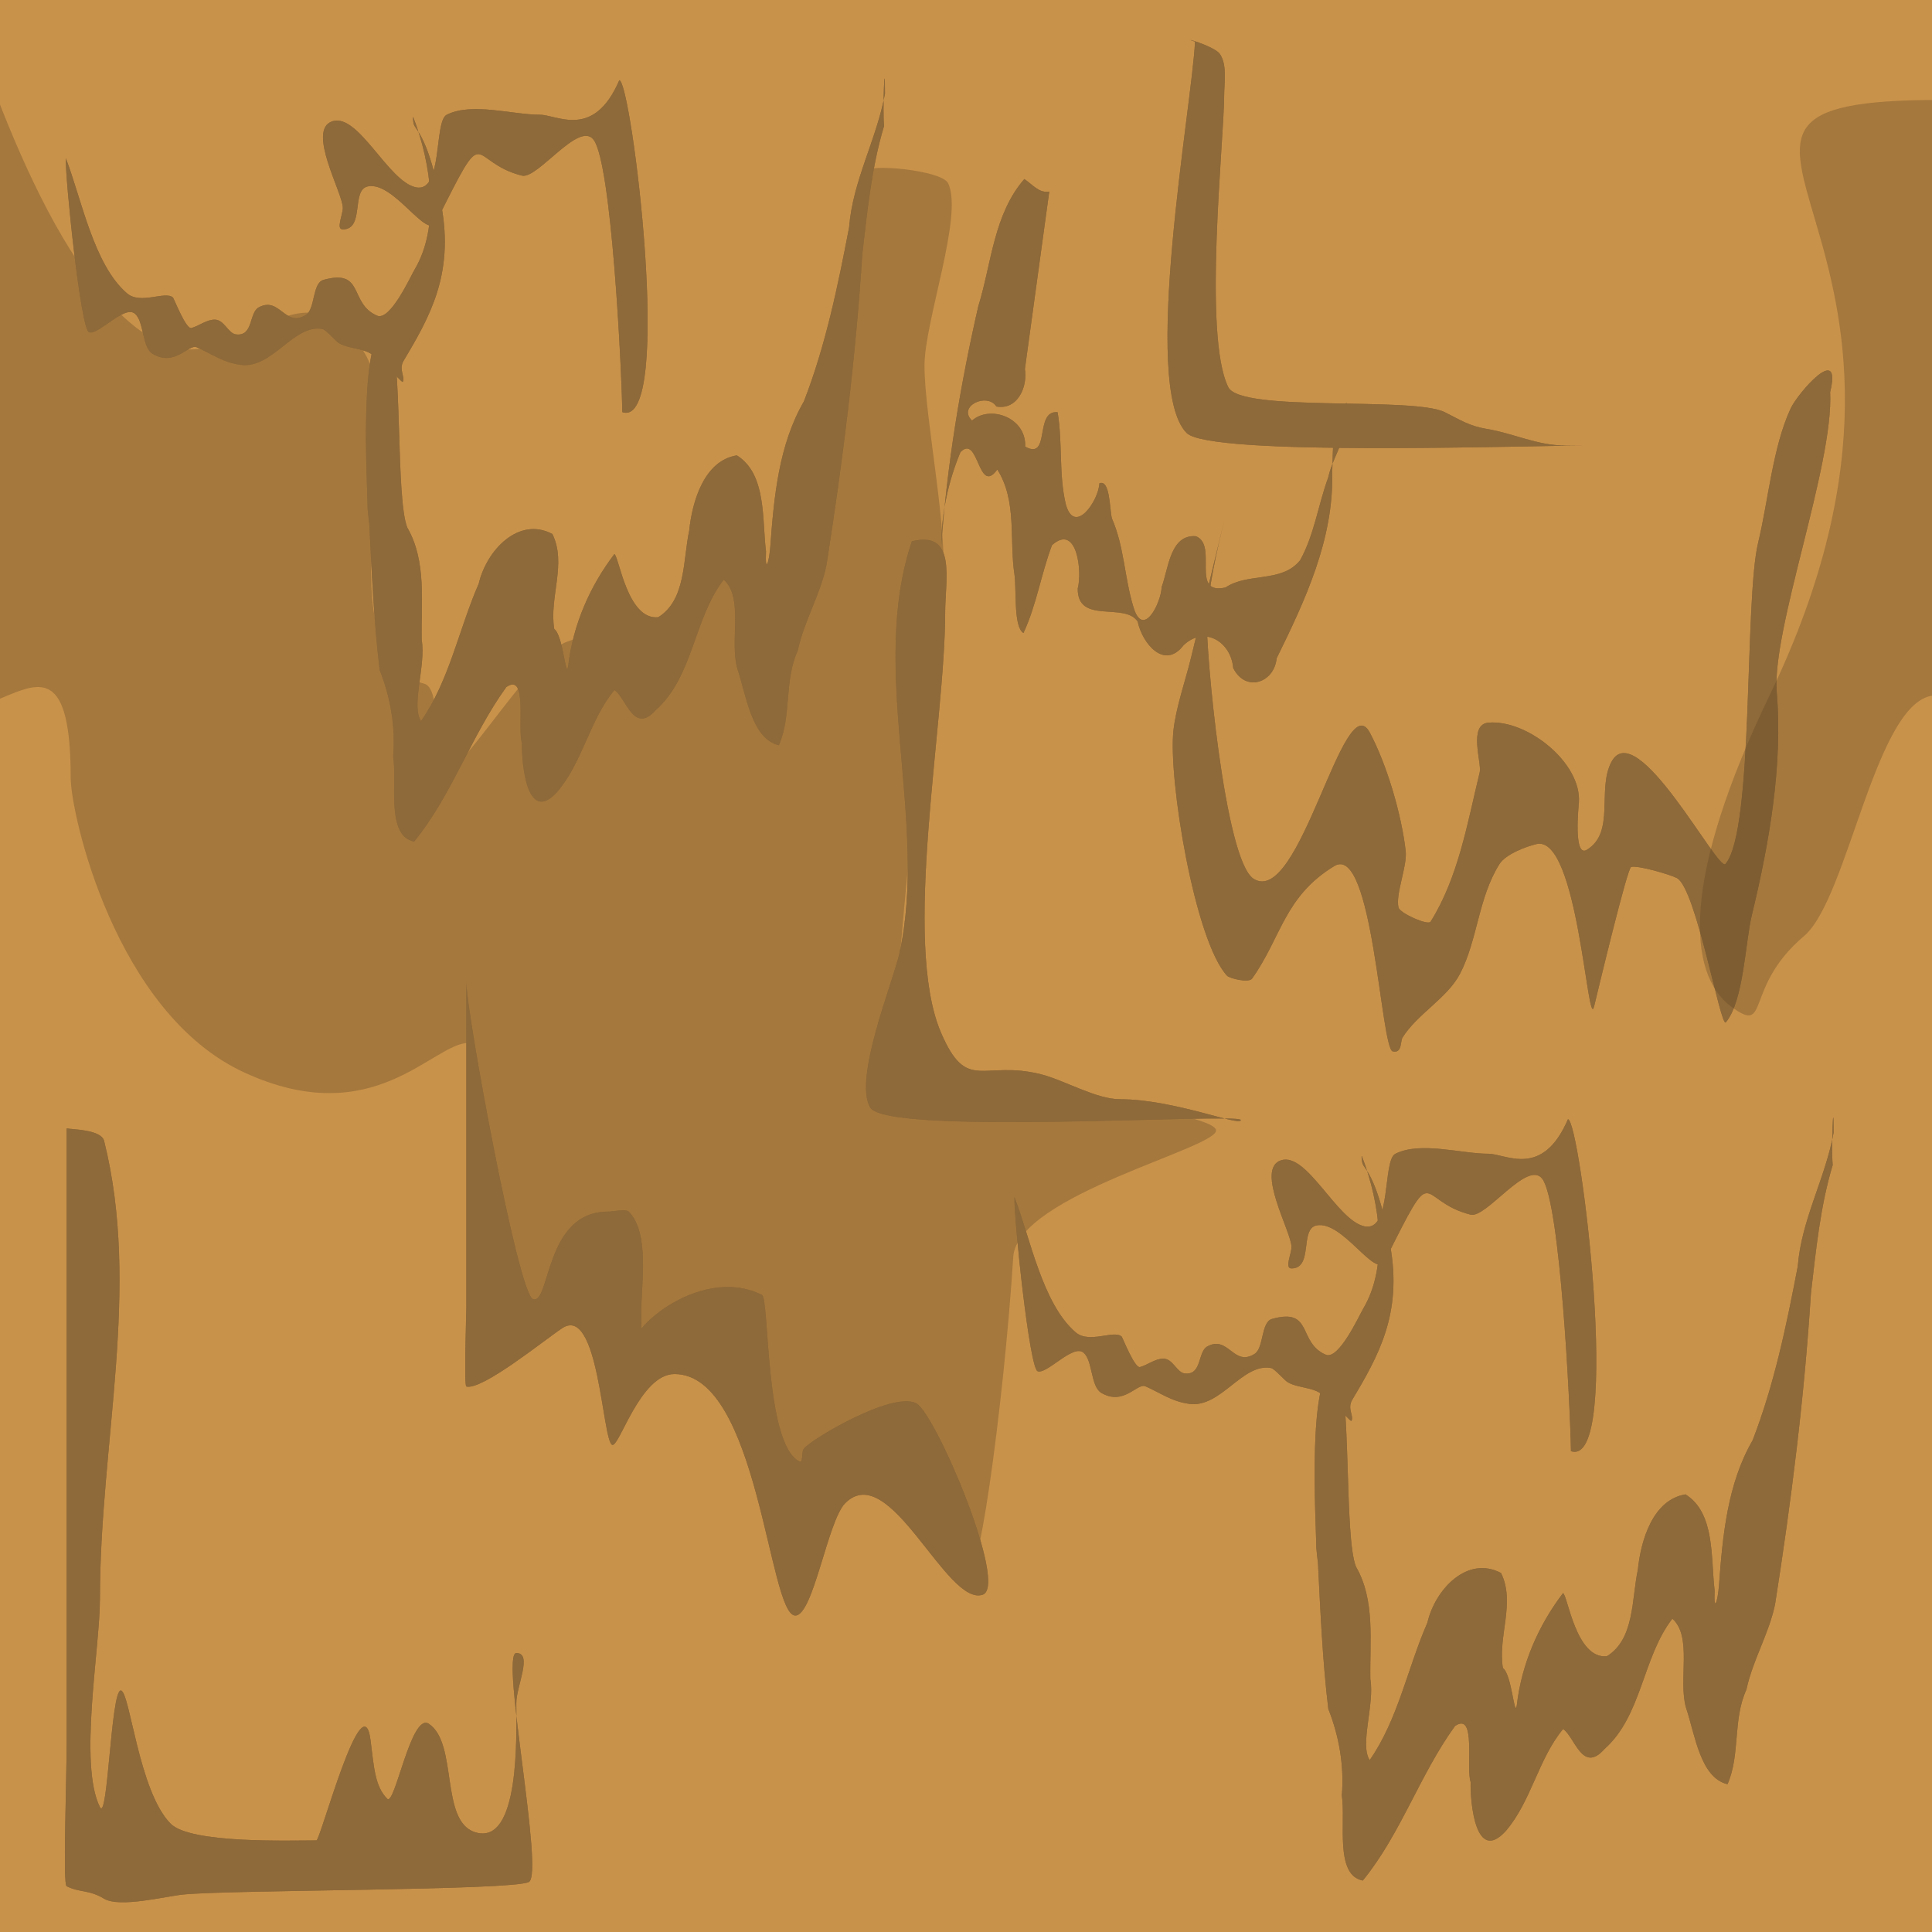 <?xml version="1.0" encoding="UTF-8" standalone="no"?>
<!-- Created with Inkscape (http://www.inkscape.org/) -->

<svg
   xmlns:dc="http://purl.org/dc/elements/1.1/"
   xmlns:cc="http://creativecommons.org/ns#"
   xmlns:rdf="http://www.w3.org/1999/02/22-rdf-syntax-ns#"
   xmlns:svg="http://www.w3.org/2000/svg"
   xmlns="http://www.w3.org/2000/svg"
   xmlns:sodipodi="http://sodipodi.sourceforge.net/DTD/sodipodi-0.dtd"
   xmlns:inkscape="http://www.inkscape.org/namespaces/inkscape"
   width="41.073mm"
   height="41.073mm"
   viewBox="0 0 145.533 145.533"
   id="svg6362"
   version="1.1"
   inkscape:version="0.91 r13725"
   sodipodi:docname="ToonMud.svg"
   inkscape:export-filename="C:\Users\vg\Documents\MMAyA\2dArt\Terrain\Mud.png"
   inkscape:export-xdpi="79.160004"
   inkscape:export-ydpi="79.160004">
  <defs
     id="defs6364">
    <filter
       inkscape:collect="always"
       style="color-interpolation-filters:sRGB"
       id="filter10257"
       x="-0.049"
       width="1.099"
       y="-0.047"
       height="1.094">
      <feGaussianBlur
         inkscape:collect="always"
         stdDeviation="2.735"
         id="feGaussianBlur10259" />
    </filter>
  </defs>
  <sodipodi:namedview
     id="base"
     pagecolor="#ffffff"
     bordercolor="#666666"
     borderopacity="1.0"
     inkscape:pageopacity="0.0"
     inkscape:pageshadow="2"
     inkscape:zoom="0.35"
     inkscape:cx="375"
     inkscape:cy="520"
     inkscape:document-units="px"
     inkscape:current-layer="layer1"
     showgrid="false"
     showguides="true"
     fit-margin-top="0"
     fit-margin-left="0"
     fit-margin-right="0"
     fit-margin-bottom="0"
     inkscape:window-width="1366"
     inkscape:window-height="715"
     inkscape:window-x="-8"
     inkscape:window-y="-8"
     inkscape:window-maximized="1"
     inkscape:guide-bbox="true">
    <sodipodi:guide
       position="94.722,93.154"
       orientation="0,1"
       id="guide10283" />
    <sodipodi:guide
       position="112.913,138.005"
       orientation="0,1"
       id="guide10285" />
  </sodipodi:namedview>
  <g
     inkscape:label="Layer 1"
     inkscape:groupmode="layer"
     id="layer1"
     transform="translate(1.882,-0.071)">
    <rect
       y="0.071"
       x="-1.882"
       height="145.533"
       width="145.533"
       id="rect6910"
       style="color:#000000;clip-rule:nonzero;display:inline;overflow:visible;visibility:visible;opacity:1;isolation:auto;mix-blend-mode:normal;color-interpolation:sRGB;color-interpolation-filters:linearRGB;solid-color:#000000;solid-opacity:1;fill:#c9924a;fill-opacity:1;fill-rule:nonzero;stroke:none;stroke-width:200;stroke-linecap:round;stroke-linejoin:miter;stroke-miterlimit:4;stroke-dasharray:none;stroke-dashoffset:0;stroke-opacity:1;marker:none;color-rendering:auto;image-rendering:auto;shape-rendering:auto;text-rendering:auto;enable-background:accumulate" />
    <path
       style="color:#000000;clip-rule:nonzero;display:inline;overflow:visible;visibility:visible;opacity:1;isolation:auto;mix-blend-mode:normal;color-interpolation:sRGB;color-interpolation-filters:linearRGB;solid-color:#000000;solid-opacity:1;fill:#614827;fill-opacity:0.344;fill-rule:nonzero;stroke:none;stroke-width:15;stroke-linecap:round;stroke-linejoin:miter;stroke-miterlimit:4;stroke-dasharray:none;stroke-dashoffset:0;stroke-opacity:1;marker:none;color-rendering:auto;image-rendering:auto;shape-rendering:auto;text-rendering:auto;enable-background:accumulate"
       d="m -5.43,39.592 c -0.592,1.183 -2.897,11.74 -1.774,12.863 4.336,4.336 10.646,-7.458 10.646,6.21 0,2.625 3.306,17.713 13.098,22.204 9.792,4.492 14.135,-2.244 16.912,-2.244 0,0 0.696,16.523 1.993,21.712 0.124,0.497 6.564,-7.067 8.782,1.85 1.019,4.097 3.566,-3.17 7.043,-0.852 2.501,1.668 6.375,15.928 7.173,12.331 1.371,-6.177 11.581,-3.819 12.55,3.728 0.559,4.353 2.738,-11.407 3.451,-22.636 0.298,-4.688 15.708,-8.273 15.27,-9.589 C 89.145,83.465 66.28,80.991 65.54,82.618 64.587,84.715 67.124,55.836 69.089,44.027 69.658,40.606 67.758,31.53 67.758,27.615 c 0,-3.353 2.96,-11.379 1.774,-13.751 -0.483,-0.966 -6.006,-1.497 -6.21,-0.887 -0.923,2.768 -1.612,19.394 -2.218,20.404 -0.931,1.551 -1.551,2.208 -1.774,3.992 -0.387,3.094 -0.175,5.982 -1.331,8.871 -0.65,1.626 -2.376,-7.402 -5.034,-5.746 0,0 -4.372,13.587 -5.612,12.843 -2.881,-1.728 -1.911,-6.776 -6.653,-4.879 -2.21,0.884 -7.256,8.846 -8.428,9.315 -2.076,0.83 -0.564,-5.796 -2.218,-6.21 C 22.388,49.651 28.704,31.87 25.619,26.728 20.903,18.868 15.927,28.757 10.094,25.841 2.179,21.883 -3.246,4.449 -5.652,-2.769 c -1.679,8.61 2.974,36.856 0.222,42.361 z"
       id="path10281"
       inkscape:connector-curvature="0"
       sodipodi:nodetypes="ssscssssssssssssssssssssssscs" />
    <g
       id="g10227"
       style="fill:#8e6939;fill-opacity:1;filter:url(#filter10257)">
      <path
         sodipodi:nodetypes="csssssssscsssssssssssssssc"
         inkscape:connector-curvature="0"
         id="path10155"
         d="m 3.073,11.978 c -0.042,1.64 1.127,12.851 1.741,13.114 0.677,0.29 2.668,-2.075 3.466,-1.392 0.704,0.603 0.524,2.543 1.339,3.026 1.68,0.996 2.708,-0.758 3.311,-0.499 1.097,0.471 1.979,1.16 3.352,1.331 2.359,0.295 3.986,-3.114 6.129,-2.702 0.257,0.05 1.001,0.922 1.248,1.068 0.892,0.529 2.462,0.326 2.851,1.329 0.162,0.418 0.827,0.598 1.149,0.813 0.023,0.015 0.755,0.841 0.798,0.769 0.214,-0.359 -0.333,-0.918 0.058,-1.574 1.97,-3.31 3.789,-6.501 2.865,-11.624 -0.924,-5.123 -1.907,-5.725 -2.076,-6.163 -0.068,-0.176 -0.115,-0.729 -0.047,-0.553 1.358,3.507 2.004,8.24 0.095,11.449 -0.302,0.508 -1.84,3.902 -2.824,3.48 -2.145,-0.92 -0.927,-3.566 -4.047,-2.695 -0.847,0.236 -0.61,2.188 -1.316,2.634 -1.587,1.002 -1.96,-1.421 -3.556,-0.566 -0.75,0.402 -0.392,2.202 -1.714,2.037 -0.593,-0.074 -0.881,-1.11 -1.599,-1.112 -0.623,-0.002 -1.183,0.472 -1.758,0.632 C 12.122,24.894 11.219,22.541 11.142,22.476 10.547,21.966 8.706,23.04 7.685,22.165 5.174,20.016 4.26,15.043 3.073,11.978 Z"
         style="color:#000000;clip-rule:nonzero;display:inline;overflow:visible;visibility:visible;opacity:1;isolation:auto;mix-blend-mode:normal;color-interpolation:sRGB;color-interpolation-filters:linearRGB;solid-color:#000000;solid-opacity:1;fill:#8e6939;fill-opacity:1;fill-rule:nonzero;stroke:none;stroke-width:200;stroke-linecap:round;stroke-linejoin:miter;stroke-miterlimit:4;stroke-dasharray:none;stroke-dashoffset:0;stroke-opacity:1;marker:none;color-rendering:auto;image-rendering:auto;shape-rendering:auto;text-rendering:auto;enable-background:accumulate" />
      <path
         sodipodi:nodetypes="ccccccccccccccccccccccccccccccccccc"
         inkscape:connector-curvature="0"
         id="path10157"
         d="m 25.936,39.53 c 0.185,3.671 0.343,7.355 0.78,11.003 0.817,2.07 1.202,4.285 1.019,6.524 0.306,1.941 -0.563,5.998 1.581,6.404 2.85,-3.482 4.297,-7.993 6.946,-11.638 1.627,-1.127 0.802,3.14 1.175,4.216 -0.034,1.636 0.391,6.162 2.642,3.698 1.929,-2.239 2.45,-5.433 4.323,-7.687 0.881,0.578 1.444,3.395 3.114,1.509 2.831,-2.509 2.857,-6.896 5.118,-9.823 1.529,1.357 0.422,4.645 1.03,6.717 0.663,1.941 1.051,5.264 3.123,5.753 0.978,-2.212 0.384,-4.866 1.424,-7.126 0.481,-2.246 1.708,-4.217 2.162,-6.444 1.22,-7.756 2.203,-15.567 2.699,-23.413 0.38,-3.244 0.699,-6.544 1.641,-9.663 -0.124,-1.093 0.068,-5.703 0.068,-2.431 -0.626,3.448 -2.432,6.553 -2.702,10.066 -0.85,4.437 -1.773,8.906 -3.402,13.104 -1.894,3.27 -2.26,7.191 -2.533,10.93 -0.088,1.182 -0.402,2.148 -0.326,0.378 -0.298,-2.417 0.052,-5.839 -2.196,-7.234 -2.44,0.391 -3.358,3.407 -3.591,5.682 -0.47,2.211 -0.24,5.215 -2.33,6.509 -2.345,0.242 -2.966,-4.66 -3.306,-4.753 -1.856,2.434 -3.124,5.346 -3.482,8.461 -0.183,0.989 -0.367,-2.332 -1.044,-2.818 -0.398,-2.361 0.963,-4.936 -0.143,-7.159 -2.525,-1.344 -4.958,1.212 -5.545,3.738 -1.499,3.421 -2.207,7.286 -4.345,10.352 -0.773,-1.127 0.379,-4.202 0.048,-6.099 -0.054,-2.838 0.383,-5.935 -1.084,-8.47 C 27.91,37.616 28.465,26.856 27.422,24.755 25.019,24.478 25.813,36.66 25.81,38.372 c 0.035,0.387 0.075,0.773 0.126,1.158 z"
         style="color:#000000;clip-rule:nonzero;display:inline;overflow:visible;visibility:visible;opacity:1;isolation:auto;mix-blend-mode:normal;color-interpolation:sRGB;color-interpolation-filters:linearRGB;solid-color:#000000;solid-opacity:1;fill:#8e6939;fill-opacity:1;fill-rule:nonzero;stroke:none;stroke-width:200;stroke-linecap:round;stroke-linejoin:miter;stroke-miterlimit:4;stroke-dasharray:none;stroke-dashoffset:0;stroke-opacity:1;marker:none;color-rendering:auto;image-rendering:auto;shape-rendering:auto;text-rendering:auto;enable-background:accumulate" />
      <path
         sodipodi:nodetypes="cssssssccsscc"
         inkscape:connector-curvature="0"
         id="path10159"
         d="m 44.994,31.116 c -0.049,-3.275 -0.806,-18.709 -2.159,-20.514 -1.101,-1.468 -4.226,2.992 -5.398,2.699 -4.164,-1.041 -2.504,-4.439 -6.478,3.509 -0.682,1.365 -3.166,-3.092 -5.128,-2.699 -1.287,0.257 -0.22,3.239 -1.889,3.239 -0.54,0 0,-1.08 0,-1.619 0,-1.129 -2.747,-5.873 -0.792,-6.524 1.954,-0.65 4.202,4.52 6.285,4.972 2.083,0.453 1.344,-4.971 2.335,-5.466 1.907,-0.953 4.94,0 7.018,0 1.302,0 4.049,1.889 5.977,-2.596 0.906,-0.108 4.188,26.318 0.231,24.999 z"
         style="color:#000000;clip-rule:nonzero;display:inline;overflow:visible;visibility:visible;opacity:1;isolation:auto;mix-blend-mode:normal;color-interpolation:sRGB;color-interpolation-filters:linearRGB;solid-color:#000000;solid-opacity:1;fill:#8e6939;fill-opacity:1;fill-rule:nonzero;stroke:none;stroke-width:200;stroke-linecap:round;stroke-linejoin:miter;stroke-miterlimit:4;stroke-dasharray:none;stroke-dashoffset:0;stroke-opacity:1;marker:none;color-rendering:auto;image-rendering:auto;shape-rendering:auto;text-rendering:auto;enable-background:accumulate" />
      <path
         inkscape:connector-curvature="0"
         id="path10161"
         d="m 75.276,13.558 c -2.314,2.667 -2.467,6.362 -3.469,9.597 -1.355,5.922 -2.35,11.934 -2.787,17.996 0.015,-2.405 0.52,-4.801 1.446,-7.019 1.379,-1.432 1.317,3.331 2.776,1.307 1.509,2.376 0.887,5.315 1.3,7.961 0.148,1.263 -0.077,3.909 0.671,4.354 0.987,-2.112 1.327,-4.447 2.151,-6.618 1.892,-1.691 2.282,2.016 1.937,3.261 -0.033,2.747 3.528,1.005 4.516,2.495 0.329,1.609 1.999,3.696 3.459,1.781 1.592,-1.511 3.579,-0.224 3.734,1.712 0.924,1.87 3.094,1.131 3.277,-0.73 2.147,-4.363 4.308,-8.984 4.18,-13.962 0.092,-1.644 -0.077,-4.543 1.082,-5.271 0.559,1.94 -0.974,3.757 -1.382,5.619 -0.753,2.056 -1.046,4.305 -2.113,6.23 -1.381,1.728 -3.92,0.907 -5.619,2.053 -2.702,0.608 -0.529,-3.183 -2.232,-3.861 -1.945,-0.154 -2.068,2.457 -2.579,3.819 -0.046,1.221 -1.421,3.969 -2.134,1.489 C 82.818,43.582 82.802,41.219 81.87,39.11 81.698,38.356 81.732,36.151 80.931,36.479 c -0.052,1.298 -1.878,3.987 -2.533,1.556 -0.535,-2.268 -0.225,-4.626 -0.614,-6.913 -1.776,-0.174 -0.508,3.67 -2.442,2.592 0.095,-2.204 -2.657,-3.158 -4.004,-1.961 -1.12,-1.082 1.137,-2.143 1.834,-1.06 1.615,0.287 2.365,-1.506 2.149,-2.827 0.612,-4.456 1.223,-8.911 1.835,-13.367 -0.782,0.153 -1.295,-0.575 -1.882,-0.941 z"
         style="color:#000000;clip-rule:nonzero;display:inline;overflow:visible;visibility:visible;opacity:1;isolation:auto;mix-blend-mode:normal;color-interpolation:sRGB;color-interpolation-filters:linearRGB;solid-color:#000000;solid-opacity:1;fill:#8e6939;fill-opacity:1;fill-rule:nonzero;stroke:none;stroke-width:15;stroke-linecap:round;stroke-linejoin:miter;stroke-miterlimit:4;stroke-dasharray:none;stroke-dashoffset:0;stroke-opacity:1;marker:none;color-rendering:auto;image-rendering:auto;shape-rendering:auto;text-rendering:auto;enable-background:accumulate" />
      <path
         sodipodi:nodetypes="csssscssssssssssscccssssssssssssssc"
         inkscape:connector-curvature="0"
         id="path10163"
         d="m 135.979,29.608 c 0.278,5.513 -4.421,17.879 -4.022,22.619 0.461,5.471 -0.557,11.33 -1.885,16.812 -0.481,1.984 -0.61,6.456 -1.949,8.041 -0.4,0.473 -2.233,-10.103 -3.69,-10.867 -0.515,-0.27 -2.973,-0.983 -3.446,-0.835 -0.292,0.091 -2.458,9.138 -2.791,10.512 -0.489,2.02 -1.215,-12.954 -4.331,-12.238 -0.752,0.173 -2.326,0.757 -2.798,1.511 -1.607,2.565 -1.64,5.722 -2.979,8.278 -0.95,1.812 -3.211,3.014 -4.323,4.79 -0.17,0.272 -0.019,1.211 -0.738,1.037 -0.9,-0.218 -1.502,-15.725 -4.401,-13.958 -3.775,2.302 -3.985,5.375 -6.188,8.473 -0.255,0.359 -1.706,-0.013 -1.894,-0.216 -2.441,-2.647 -4.442,-14.891 -4.032,-18.49 0.204,-1.791 0.907,-3.744 1.336,-5.514 l 1.726,-7.122 0.612,-2.527 0.167,-0.689 c -0.598,2.469 -1.192,4.979 -1.322,7.463 -0.11,2.099 1.318,18.201 3.524,19.583 3.478,2.178 6.79,-14.699 8.75,-11.014 1.302,2.448 2.401,6.223 2.702,8.925 0.127,1.137 -0.778,3.222 -0.543,4.247 0.098,0.428 2.224,1.378 2.416,1.072 2.093,-3.342 2.772,-7.424 3.703,-11.264 0.165,-0.683 -0.89,-3.601 0.661,-3.731 2.923,-0.246 7.027,3.034 6.809,6.028 -0.013,0.183 -0.437,4.182 0.599,3.55 2.158,-1.316 0.755,-4.529 1.844,-6.607 1.888,-3.602 8.049,8.329 8.598,7.678 2.17,-2.569 1.402,-19.838 2.463,-24.213 0.765,-3.156 1.091,-7.185 2.45,-10.108 0.531,-1.142 3.895,-5.033 2.973,-1.225 z"
         style="color:#000000;clip-rule:nonzero;display:inline;overflow:visible;visibility:visible;opacity:1;isolation:auto;mix-blend-mode:normal;color-interpolation:sRGB;color-interpolation-filters:linearRGB;solid-color:#000000;solid-opacity:1;fill:#8e6939;fill-opacity:1;fill-rule:nonzero;stroke:none;stroke-width:15;stroke-linecap:round;stroke-linejoin:miter;stroke-miterlimit:4;stroke-dasharray:none;stroke-dashoffset:0;stroke-opacity:1;marker:none;color-rendering:auto;image-rendering:auto;shape-rendering:auto;text-rendering:auto;enable-background:accumulate" />
      <path
         inkscape:connector-curvature="0"
         id="path10165"
         d="m 66.807,40.845 c -3.271,9.717 1.266,21.122 -0.941,31.051 -0.474,2.131 -3.486,9.454 -2.196,11.605 1.292,2.153 27.915,0.361 27.915,0.941 0,0.521 -5.034,-1.568 -9.096,-1.568 -1.802,0 -4.227,-1.449 -5.959,-1.882 -4.404,-1.101 -5.566,1.441 -7.528,-3.136 -2.962,-6.912 0.314,-23.171 0.314,-31.679 0,-2.422 0.891,-6.182 -2.509,-5.332 z"
         style="color:#000000;clip-rule:nonzero;display:inline;overflow:visible;visibility:visible;opacity:1;isolation:auto;mix-blend-mode:normal;color-interpolation:sRGB;color-interpolation-filters:linearRGB;solid-color:#000000;solid-opacity:1;fill:#8e6939;fill-opacity:1;fill-rule:nonzero;stroke:none;stroke-width:15;stroke-linecap:round;stroke-linejoin:miter;stroke-miterlimit:4;stroke-dasharray:none;stroke-dashoffset:0;stroke-opacity:1;marker:none;color-rendering:auto;image-rendering:auto;shape-rendering:auto;text-rendering:auto;enable-background:accumulate" />
      <path
         inkscape:connector-curvature="0"
         id="path10167"
         d="m 88.135,3.208 c -0.21,4.733 -4.121,25.989 -0.627,29.483 1.769,1.769 25.388,0.941 30.11,0.941 0.523,0 -1.045,0 -1.568,0 -2.164,0 -3.835,-0.9 -5.959,-1.255 -1.313,-0.219 -2.024,-0.699 -3.136,-1.255 -2.416,-1.208 -15.35,0.038 -16.31,-1.882 C 88.714,25.379 90.331,10.554 90.331,7.285 c 0,-0.946 0.246,-2.298 -0.314,-3.136 C 89.6,3.523 86.879,2.789 88.135,3.208 Z"
         style="color:#000000;clip-rule:nonzero;display:inline;overflow:visible;visibility:visible;opacity:1;isolation:auto;mix-blend-mode:normal;color-interpolation:sRGB;color-interpolation-filters:linearRGB;solid-color:#000000;solid-opacity:1;fill:#8e6939;fill-opacity:1;fill-rule:nonzero;stroke:none;stroke-width:15;stroke-linecap:round;stroke-linejoin:miter;stroke-miterlimit:4;stroke-dasharray:none;stroke-dashoffset:0;stroke-opacity:1;marker:none;color-rendering:auto;image-rendering:auto;shape-rendering:auto;text-rendering:auto;enable-background:accumulate" />
      <path
         inkscape:connector-curvature="0"
         id="path10169"
         d="m 3.136,85.07 c 0,15.473 0,30.947 0,46.42 0,2.892 -0.294,10.517 0,10.664 1.007,0.504 1.663,0.245 2.823,0.941 1.176,0.706 4.624,-0.18 5.959,-0.314 3.626,-0.363 24.739,-0.294 26.033,-0.941 1.188,-0.594 -2.17,-17.251 -0.941,-17.251 1.255,0 0,2.509 0,3.764 0,2.218 0.324,10.877 -3.136,9.723 -2.613,-0.871 -1.25,-6.688 -3.45,-8.155 -1.339,-0.892 -2.557,6.225 -3.136,5.646 -0.917,-0.917 -0.999,-2.347 -1.255,-4.391 -0.575,-4.604 -3.787,7.528 -4.077,7.528 -2.025,0 -9.471,0.253 -10.978,-1.255 -2.426,-2.426 -3.078,-10.037 -3.764,-10.037 -0.741,0 -0.976,9.966 -1.568,8.782 -1.614,-3.228 0,-11.948 0,-15.682 0,-11.766 3.095,-23.377 0.314,-34.501 -0.214,-0.857 -2.391,-0.855 -2.823,-0.941 z"
         style="color:#000000;clip-rule:nonzero;display:inline;overflow:visible;visibility:visible;opacity:1;isolation:auto;mix-blend-mode:normal;color-interpolation:sRGB;color-interpolation-filters:linearRGB;solid-color:#000000;solid-opacity:1;fill:#8e6939;fill-opacity:1;fill-rule:nonzero;stroke:none;stroke-width:15;stroke-linecap:round;stroke-linejoin:miter;stroke-miterlimit:4;stroke-dasharray:none;stroke-dashoffset:0;stroke-opacity:1;marker:none;color-rendering:auto;image-rendering:auto;shape-rendering:auto;text-rendering:auto;enable-background:accumulate" />
      <path
         sodipodi:nodetypes="csssssssscsssssssssssssssc"
         inkscape:connector-curvature="0"
         id="path10171"
         d="m 74.532,90.245 c -0.042,1.64 1.127,12.851 1.741,13.114 0.677,0.29 2.668,-2.075 3.466,-1.392 0.704,0.603 0.524,2.543 1.339,3.026 1.68,0.996 2.708,-0.758 3.311,-0.499 1.097,0.471 1.979,1.16 3.352,1.331 2.359,0.295 3.986,-3.114 6.129,-2.702 0.257,0.05 1.001,0.922 1.248,1.068 0.892,0.529 2.462,0.326 2.851,1.329 0.162,0.418 0.827,0.598 1.149,0.813 0.023,0.015 0.755,0.841 0.798,0.769 0.214,-0.359 -0.333,-0.918 0.058,-1.574 1.97,-3.31 3.789,-6.501 2.865,-11.624 -0.924,-5.123 -1.907,-5.725 -2.076,-6.163 -0.068,-0.176 -0.115,-0.729 -0.047,-0.553 1.358,3.507 2.004,8.24 0.095,11.449 -0.302,0.508 -1.84,3.902 -2.824,3.48 -2.145,-0.92 -0.927,-3.566 -4.047,-2.695 -0.847,0.236 -0.61,2.188 -1.316,2.634 -1.587,1.002 -1.96,-1.421 -3.556,-0.566 -0.75,0.402 -0.392,2.202 -1.714,2.037 -0.593,-0.074 -0.881,-1.11 -1.599,-1.112 -0.623,-0.002 -1.183,0.472 -1.758,0.632 -0.413,0.115 -1.316,-2.238 -1.392,-2.303 -0.596,-0.51 -2.436,0.564 -3.457,-0.31 -2.511,-2.149 -3.425,-7.122 -4.612,-10.188 z"
         style="color:#000000;clip-rule:nonzero;display:inline;overflow:visible;visibility:visible;opacity:1;isolation:auto;mix-blend-mode:normal;color-interpolation:sRGB;color-interpolation-filters:linearRGB;solid-color:#000000;solid-opacity:1;fill:#8e6939;fill-opacity:1;fill-rule:nonzero;stroke:none;stroke-width:200;stroke-linecap:round;stroke-linejoin:miter;stroke-miterlimit:4;stroke-dasharray:none;stroke-dashoffset:0;stroke-opacity:1;marker:none;color-rendering:auto;image-rendering:auto;shape-rendering:auto;text-rendering:auto;enable-background:accumulate" />
      <path
         sodipodi:nodetypes="ccccccccccccccccccccccccccccccccccc"
         inkscape:connector-curvature="0"
         id="path10173"
         d="m 97.396,117.797 c 0.185,3.671 0.343,7.355 0.78,11.003 0.817,2.07 1.202,4.285 1.019,6.524 0.306,1.941 -0.563,5.998 1.581,6.404 2.85,-3.482 4.297,-7.993 6.946,-11.638 1.627,-1.127 0.802,3.14 1.175,4.216 -0.034,1.636 0.391,6.162 2.642,3.698 1.929,-2.239 2.45,-5.433 4.323,-7.687 0.881,0.578 1.444,3.395 3.114,1.509 2.831,-2.509 2.857,-6.896 5.118,-9.823 1.529,1.357 0.422,4.645 1.03,6.717 0.663,1.941 1.051,5.264 3.123,5.753 0.978,-2.212 0.384,-4.866 1.424,-7.126 0.481,-2.246 1.708,-4.217 2.162,-6.444 1.22,-7.756 2.203,-15.567 2.699,-23.413 0.38,-3.244 0.699,-6.544 1.641,-9.663 -0.124,-1.093 0.068,-5.703 0.068,-2.431 -0.626,3.448 -2.432,6.553 -2.702,10.066 -0.85,4.437 -1.773,8.906 -3.402,13.104 -1.894,3.27 -2.26,7.191 -2.533,10.93 -0.088,1.182 -0.402,2.148 -0.326,0.378 -0.297,-2.417 0.052,-5.839 -2.196,-7.234 -2.44,0.391 -3.358,3.407 -3.591,5.682 -0.47,2.211 -0.24,5.215 -2.33,6.509 -2.345,0.242 -2.966,-4.66 -3.306,-4.753 -1.856,2.434 -3.124,5.346 -3.482,8.461 -0.183,0.989 -0.367,-2.332 -1.044,-2.818 -0.398,-2.361 0.963,-4.936 -0.143,-7.159 -2.525,-1.344 -4.958,1.212 -5.545,3.738 -1.499,3.421 -2.207,7.286 -4.345,10.352 -0.773,-1.127 0.379,-4.202 0.048,-6.099 -0.054,-2.838 0.383,-5.935 -1.084,-8.47 -0.89,-2.198 -0.335,-12.958 -1.378,-15.059 -2.403,-0.277 -1.61,11.905 -1.612,13.617 0.035,0.387 0.075,0.773 0.126,1.158 z"
         style="color:#000000;clip-rule:nonzero;display:inline;overflow:visible;visibility:visible;opacity:1;isolation:auto;mix-blend-mode:normal;color-interpolation:sRGB;color-interpolation-filters:linearRGB;solid-color:#000000;solid-opacity:1;fill:#8e6939;fill-opacity:1;fill-rule:nonzero;stroke:none;stroke-width:200;stroke-linecap:round;stroke-linejoin:miter;stroke-miterlimit:4;stroke-dasharray:none;stroke-dashoffset:0;stroke-opacity:1;marker:none;color-rendering:auto;image-rendering:auto;shape-rendering:auto;text-rendering:auto;enable-background:accumulate" />
      <path
         sodipodi:nodetypes="cssssssccsscc"
         inkscape:connector-curvature="0"
         id="path10175"
         d="m 116.454,109.384 c -0.049,-3.275 -0.806,-18.709 -2.159,-20.514 -1.101,-1.468 -4.226,2.992 -5.398,2.699 -4.164,-1.041 -2.504,-4.439 -6.478,3.509 -0.682,1.365 -3.166,-3.092 -5.128,-2.699 -1.287,0.257 -0.22,3.239 -1.889,3.239 -0.54,0 0,-1.08 0,-1.619 0,-1.129 -2.747,-5.873 -0.792,-6.524 1.954,-0.65 4.202,4.52 6.285,4.972 2.083,0.453 1.344,-4.971 2.335,-5.466 1.907,-0.953 4.94,0 7.018,0 1.302,0 4.049,1.889 5.977,-2.596 0.906,-0.108 4.188,26.318 0.231,24.999 z"
         style="color:#000000;clip-rule:nonzero;display:inline;overflow:visible;visibility:visible;opacity:1;isolation:auto;mix-blend-mode:normal;color-interpolation:sRGB;color-interpolation-filters:linearRGB;solid-color:#000000;solid-opacity:1;fill:#8e6939;fill-opacity:1;fill-rule:nonzero;stroke:none;stroke-width:200;stroke-linecap:round;stroke-linejoin:miter;stroke-miterlimit:4;stroke-dasharray:none;stroke-dashoffset:0;stroke-opacity:1;marker:none;color-rendering:auto;image-rendering:auto;shape-rendering:auto;text-rendering:auto;enable-background:accumulate" />
      <path
         inkscape:connector-curvature="0"
         id="path10177"
         d="m 33.247,74.092 c 0,8.155 0,16.31 0,24.465 0,0.424 -0.193,5.911 0,5.959 1.196,0.299 5.844,-3.478 7.214,-4.391 2.755,-1.837 3.024,8.412 3.764,8.782 0.529,0.265 2.098,-5.332 4.705,-5.332 6.332,0 7.087,18.192 9.096,18.192 1.365,0 2.432,-7.137 3.764,-8.469 3.358,-3.358 7.619,7.811 10.35,6.9 1.96,-0.653 -3.552,-13.695 -5.018,-14.428 -1.827,-0.913 -8.029,2.79 -8.469,3.45 -0.183,0.275 -0.018,1.089 -0.314,0.941 -2.629,-1.315 -2.252,-12.26 -2.823,-12.546 -4.877,-2.438 -10.924,3.32 -9.409,4.077 0.403,0.201 0.314,-2.64 0.314,-2.823 0,-2.05 0.657,-5.929 -0.941,-7.528 -0.229,-0.229 -1.184,0 -1.568,0 -4.8,0 -4.324,7.027 -5.646,6.587 -1.115,-0.372 -5.018,-21.614 -5.018,-23.837 z"
         style="color:#000000;clip-rule:nonzero;display:inline;overflow:visible;visibility:visible;opacity:1;isolation:auto;mix-blend-mode:normal;color-interpolation:sRGB;color-interpolation-filters:linearRGB;solid-color:#000000;solid-opacity:1;fill:#8e6939;fill-opacity:1;fill-rule:nonzero;stroke:none;stroke-width:15;stroke-linecap:round;stroke-linejoin:miter;stroke-miterlimit:4;stroke-dasharray:none;stroke-dashoffset:0;stroke-opacity:1;marker:none;color-rendering:auto;image-rendering:auto;shape-rendering:auto;text-rendering:auto;enable-background:accumulate" />
    </g>
    <g
       id="g10125">
      <path
         sodipodi:nodetypes="csssssssscsssssssssssssssc"
         inkscape:connector-curvature="0"
         id="path6912"
         d="m 3.073,11.978 c -0.042,1.64 1.127,12.851 1.741,13.114 0.677,0.29 2.668,-2.075 3.466,-1.392 0.704,0.603 0.524,2.543 1.339,3.026 1.68,0.996 2.708,-0.758 3.311,-0.499 1.097,0.471 1.979,1.16 3.352,1.331 2.359,0.295 3.986,-3.114 6.129,-2.702 0.257,0.05 1.001,0.922 1.248,1.068 0.892,0.529 2.462,0.326 2.851,1.329 0.162,0.418 0.827,0.598 1.149,0.813 0.023,0.015 0.755,0.841 0.798,0.769 0.214,-0.359 -0.333,-0.918 0.058,-1.574 1.97,-3.31 3.789,-6.501 2.865,-11.624 -0.924,-5.123 -1.907,-5.725 -2.076,-6.163 -0.068,-0.176 -0.115,-0.729 -0.047,-0.553 1.358,3.507 2.004,8.24 0.095,11.449 -0.302,0.508 -1.84,3.902 -2.824,3.48 -2.145,-0.92 -0.927,-3.566 -4.047,-2.695 -0.847,0.236 -0.61,2.188 -1.316,2.634 -1.587,1.002 -1.96,-1.421 -3.556,-0.566 -0.75,0.402 -0.392,2.202 -1.714,2.037 -0.593,-0.074 -0.881,-1.11 -1.599,-1.112 -0.623,-0.002 -1.183,0.472 -1.758,0.632 -0.413,0.115 -1.316,-2.238 -1.392,-2.303 C 10.547,21.966 8.706,23.04 7.685,22.165 5.174,20.016 4.26,15.043 3.073,11.978 Z"
         style="color:#000000;clip-rule:nonzero;display:inline;overflow:visible;visibility:visible;opacity:1;isolation:auto;mix-blend-mode:normal;color-interpolation:sRGB;color-interpolation-filters:linearRGB;solid-color:#000000;solid-opacity:1;fill:#8e6939;fill-opacity:1;fill-rule:nonzero;stroke:none;stroke-width:200;stroke-linecap:round;stroke-linejoin:miter;stroke-miterlimit:4;stroke-dasharray:none;stroke-dashoffset:0;stroke-opacity:1;marker:none;color-rendering:auto;image-rendering:auto;shape-rendering:auto;text-rendering:auto;enable-background:accumulate" />
      <path
         sodipodi:nodetypes="ccccccccccccccccccccccccccccccccccc"
         inkscape:connector-curvature="0"
         id="path6916"
         d="m 25.936,39.53 c 0.185,3.671 0.343,7.355 0.78,11.003 0.817,2.07 1.202,4.285 1.019,6.524 0.306,1.941 -0.563,5.998 1.581,6.404 2.85,-3.482 4.297,-7.993 6.946,-11.638 1.627,-1.127 0.802,3.14 1.175,4.216 -0.034,1.636 0.391,6.162 2.642,3.698 1.929,-2.239 2.45,-5.433 4.323,-7.687 0.881,0.578 1.444,3.395 3.114,1.509 2.831,-2.509 2.857,-6.896 5.118,-9.823 1.529,1.357 0.422,4.645 1.03,6.717 0.663,1.941 1.051,5.264 3.123,5.753 0.978,-2.212 0.384,-4.866 1.424,-7.126 0.481,-2.246 1.708,-4.217 2.162,-6.444 1.22,-7.756 2.203,-15.567 2.699,-23.413 0.38,-3.244 0.699,-6.544 1.641,-9.663 -0.124,-1.093 0.068,-5.703 0.068,-2.431 -0.626,3.448 -2.432,6.553 -2.702,10.066 -0.85,4.437 -1.773,8.906 -3.402,13.104 -1.894,3.27 -2.26,7.191 -2.533,10.93 -0.088,1.182 -0.402,2.148 -0.326,0.378 -0.298,-2.417 0.052,-5.839 -2.196,-7.234 -2.44,0.391 -3.358,3.407 -3.591,5.682 -0.47,2.211 -0.24,5.215 -2.33,6.509 -2.345,0.242 -2.966,-4.66 -3.306,-4.753 -1.856,2.434 -3.124,5.346 -3.482,8.461 -0.183,0.989 -0.367,-2.332 -1.044,-2.818 -0.398,-2.361 0.963,-4.936 -0.143,-7.159 -2.525,-1.344 -4.958,1.212 -5.545,3.738 -1.499,3.421 -2.207,7.286 -4.345,10.352 -0.773,-1.127 0.379,-4.202 0.048,-6.099 -0.054,-2.838 0.383,-5.935 -1.084,-8.47 -0.89,-2.198 -0.335,-12.958 -1.378,-15.059 -2.403,-0.277 -1.61,11.905 -1.612,13.617 0.035,0.387 0.075,0.773 0.126,1.158 z"
         style="color:#000000;clip-rule:nonzero;display:inline;overflow:visible;visibility:visible;opacity:1;isolation:auto;mix-blend-mode:normal;color-interpolation:sRGB;color-interpolation-filters:linearRGB;solid-color:#000000;solid-opacity:1;fill:#8e6939;fill-opacity:1;fill-rule:nonzero;stroke:none;stroke-width:200;stroke-linecap:round;stroke-linejoin:miter;stroke-miterlimit:4;stroke-dasharray:none;stroke-dashoffset:0;stroke-opacity:1;marker:none;color-rendering:auto;image-rendering:auto;shape-rendering:auto;text-rendering:auto;enable-background:accumulate" />
      <path
         sodipodi:nodetypes="cssssssccsscc"
         inkscape:connector-curvature="0"
         id="path6920"
         d="m 44.994,31.116 c -0.049,-3.275 -0.806,-18.709 -2.159,-20.514 -1.101,-1.468 -4.226,2.992 -5.398,2.699 -4.164,-1.041 -2.504,-4.439 -6.478,3.509 -0.682,1.365 -3.166,-3.092 -5.128,-2.699 -1.287,0.257 -0.22,3.239 -1.889,3.239 -0.54,0 0,-1.08 0,-1.619 0,-1.129 -2.747,-5.873 -0.792,-6.524 1.954,-0.65 4.202,4.52 6.285,4.972 2.083,0.453 1.344,-4.971 2.335,-5.466 1.907,-0.953 4.94,0 7.018,0 1.302,0 4.049,1.889 5.977,-2.596 0.906,-0.108 4.188,26.318 0.231,24.999 z"
         style="color:#000000;clip-rule:nonzero;display:inline;overflow:visible;visibility:visible;opacity:1;isolation:auto;mix-blend-mode:normal;color-interpolation:sRGB;color-interpolation-filters:linearRGB;solid-color:#000000;solid-opacity:1;fill:#8e6939;fill-opacity:1;fill-rule:nonzero;stroke:none;stroke-width:200;stroke-linecap:round;stroke-linejoin:miter;stroke-miterlimit:4;stroke-dasharray:none;stroke-dashoffset:0;stroke-opacity:1;marker:none;color-rendering:auto;image-rendering:auto;shape-rendering:auto;text-rendering:auto;enable-background:accumulate" />
      <path
         inkscape:connector-curvature="0"
         id="path10082"
         d="m 75.276,13.558 c -2.314,2.667 -2.467,6.362 -3.469,9.597 -1.355,5.922 -2.35,11.934 -2.787,17.996 0.015,-2.405 0.52,-4.801 1.446,-7.019 1.379,-1.432 1.317,3.331 2.776,1.307 1.509,2.376 0.887,5.315 1.3,7.961 0.148,1.263 -0.077,3.909 0.671,4.354 0.987,-2.112 1.327,-4.447 2.151,-6.618 1.892,-1.691 2.282,2.016 1.937,3.261 -0.033,2.747 3.528,1.005 4.516,2.495 0.329,1.609 1.999,3.696 3.459,1.781 1.592,-1.511 3.579,-0.224 3.734,1.712 0.924,1.87 3.094,1.131 3.277,-0.73 2.147,-4.363 4.308,-8.984 4.18,-13.962 0.092,-1.644 -0.077,-4.543 1.082,-5.271 0.559,1.94 -0.974,3.757 -1.382,5.619 -0.753,2.056 -1.046,4.305 -2.113,6.23 -1.381,1.728 -3.92,0.907 -5.619,2.053 -2.702,0.608 -0.529,-3.183 -2.232,-3.861 -1.945,-0.154 -2.068,2.457 -2.579,3.819 -0.046,1.221 -1.421,3.969 -2.134,1.489 -0.671,-2.188 -0.687,-4.552 -1.619,-6.661 -0.172,-0.754 -0.138,-2.959 -0.939,-2.631 -0.052,1.298 -1.878,3.987 -2.533,1.556 -0.535,-2.268 -0.225,-4.626 -0.614,-6.913 -1.776,-0.174 -0.508,3.67 -2.442,2.592 0.095,-2.204 -2.657,-3.158 -4.004,-1.961 -1.12,-1.082 1.137,-2.143 1.834,-1.06 1.615,0.287 2.365,-1.506 2.149,-2.827 0.612,-4.456 1.223,-8.911 1.835,-13.367 -0.782,0.153 -1.295,-0.575 -1.882,-0.941 z"
         style="color:#000000;clip-rule:nonzero;display:inline;overflow:visible;visibility:visible;opacity:1;isolation:auto;mix-blend-mode:normal;color-interpolation:sRGB;color-interpolation-filters:linearRGB;solid-color:#000000;solid-opacity:1;fill:#8e6939;fill-opacity:1;fill-rule:nonzero;stroke:none;stroke-width:15;stroke-linecap:round;stroke-linejoin:miter;stroke-miterlimit:4;stroke-dasharray:none;stroke-dashoffset:0;stroke-opacity:1;marker:none;color-rendering:auto;image-rendering:auto;shape-rendering:auto;text-rendering:auto;enable-background:accumulate" />
      <path
         sodipodi:nodetypes="csssscssssssssssscccssssssssssssssc"
         inkscape:connector-curvature="0"
         id="path10090"
         d="m 135.979,29.608 c 0.278,5.513 -4.421,17.879 -4.022,22.619 0.461,5.471 -0.557,11.33 -1.885,16.812 -0.481,1.984 -0.61,6.456 -1.949,8.041 -0.4,0.473 -2.233,-10.103 -3.69,-10.867 -0.515,-0.27 -2.973,-0.983 -3.446,-0.835 -0.292,0.091 -2.458,9.138 -2.791,10.512 -0.489,2.02 -1.215,-12.954 -4.331,-12.238 -0.752,0.173 -2.326,0.757 -2.798,1.511 -1.607,2.565 -1.64,5.722 -2.979,8.278 -0.95,1.812 -3.211,3.014 -4.323,4.79 -0.17,0.272 -0.019,1.211 -0.738,1.037 -0.9,-0.218 -1.502,-15.725 -4.401,-13.958 -3.775,2.302 -3.985,5.375 -6.188,8.473 -0.255,0.359 -1.706,-0.013 -1.894,-0.216 -2.441,-2.647 -4.442,-14.891 -4.032,-18.49 0.204,-1.791 0.907,-3.744 1.336,-5.514 l 1.726,-7.122 0.612,-2.527 0.167,-0.689 c -0.598,2.469 -1.192,4.979 -1.322,7.463 -0.11,2.099 1.318,18.201 3.524,19.583 3.478,2.178 6.79,-14.699 8.75,-11.014 1.302,2.448 2.401,6.223 2.702,8.925 0.127,1.137 -0.778,3.222 -0.543,4.247 0.098,0.428 2.224,1.378 2.416,1.072 2.093,-3.342 2.772,-7.424 3.703,-11.264 0.165,-0.683 -0.89,-3.601 0.661,-3.731 2.923,-0.246 7.027,3.034 6.809,6.028 -0.013,0.183 -0.437,4.182 0.599,3.55 2.158,-1.316 0.755,-4.529 1.844,-6.607 1.888,-3.602 8.049,8.329 8.598,7.678 2.17,-2.569 1.402,-19.838 2.463,-24.213 0.765,-3.156 1.091,-7.185 2.45,-10.108 0.531,-1.142 3.895,-5.033 2.973,-1.225 z"
         style="color:#000000;clip-rule:nonzero;display:inline;overflow:visible;visibility:visible;opacity:1;isolation:auto;mix-blend-mode:normal;color-interpolation:sRGB;color-interpolation-filters:linearRGB;solid-color:#000000;solid-opacity:1;fill:#8e6939;fill-opacity:1;fill-rule:nonzero;stroke:none;stroke-width:15;stroke-linecap:round;stroke-linejoin:miter;stroke-miterlimit:4;stroke-dasharray:none;stroke-dashoffset:0;stroke-opacity:1;marker:none;color-rendering:auto;image-rendering:auto;shape-rendering:auto;text-rendering:auto;enable-background:accumulate" />
      <path
         inkscape:connector-curvature="0"
         id="path10092"
         d="m 66.807,40.845 c -3.271,9.717 1.266,21.122 -0.941,31.051 -0.474,2.131 -3.486,9.454 -2.196,11.605 1.292,2.153 27.915,0.361 27.915,0.941 0,0.521 -5.034,-1.568 -9.096,-1.568 -1.802,0 -4.227,-1.449 -5.959,-1.882 -4.404,-1.101 -5.566,1.441 -7.528,-3.136 -2.962,-6.912 0.314,-23.171 0.314,-31.679 0,-2.422 0.891,-6.182 -2.509,-5.332 z"
         style="color:#000000;clip-rule:nonzero;display:inline;overflow:visible;visibility:visible;opacity:1;isolation:auto;mix-blend-mode:normal;color-interpolation:sRGB;color-interpolation-filters:linearRGB;solid-color:#000000;solid-opacity:1;fill:#8e6939;fill-opacity:1;fill-rule:nonzero;stroke:none;stroke-width:15;stroke-linecap:round;stroke-linejoin:miter;stroke-miterlimit:4;stroke-dasharray:none;stroke-dashoffset:0;stroke-opacity:1;marker:none;color-rendering:auto;image-rendering:auto;shape-rendering:auto;text-rendering:auto;enable-background:accumulate" />
      <path
         inkscape:connector-curvature="0"
         id="path10096"
         d="M 88.135,3.208 C 87.926,7.941 84.014,29.197 87.508,32.691 c 1.769,1.769 25.388,0.941 30.11,0.941 0.523,0 -1.045,0 -1.568,0 -2.164,0 -3.835,-0.9 -5.959,-1.255 -1.313,-0.219 -2.024,-0.699 -3.136,-1.255 -2.416,-1.208 -15.35,0.038 -16.31,-1.882 -1.93,-3.861 -0.314,-18.686 -0.314,-21.955 0,-0.946 0.246,-2.298 -0.314,-3.136 C 89.6,3.523 86.879,2.789 88.135,3.208 Z"
         style="color:#000000;clip-rule:nonzero;display:inline;overflow:visible;visibility:visible;opacity:1;isolation:auto;mix-blend-mode:normal;color-interpolation:sRGB;color-interpolation-filters:linearRGB;solid-color:#000000;solid-opacity:1;fill:#8e6939;fill-opacity:1;fill-rule:nonzero;stroke:none;stroke-width:15;stroke-linecap:round;stroke-linejoin:miter;stroke-miterlimit:4;stroke-dasharray:none;stroke-dashoffset:0;stroke-opacity:1;marker:none;color-rendering:auto;image-rendering:auto;shape-rendering:auto;text-rendering:auto;enable-background:accumulate" />
      <path
         inkscape:connector-curvature="0"
         id="path10098"
         d="m 3.136,85.07 c 0,15.473 0,30.947 0,46.42 0,2.892 -0.294,10.517 0,10.664 1.007,0.504 1.663,0.245 2.823,0.941 1.176,0.706 4.624,-0.18 5.959,-0.314 3.626,-0.363 24.739,-0.294 26.033,-0.941 1.188,-0.594 -2.17,-17.251 -0.941,-17.251 1.255,0 0,2.509 0,3.764 0,2.218 0.324,10.877 -3.136,9.723 -2.613,-0.871 -1.25,-6.688 -3.45,-8.155 -1.339,-0.892 -2.557,6.225 -3.136,5.646 -0.917,-0.917 -0.999,-2.347 -1.255,-4.391 -0.575,-4.604 -3.787,7.528 -4.077,7.528 -2.025,0 -9.471,0.253 -10.978,-1.255 -2.426,-2.426 -3.078,-10.037 -3.764,-10.037 -0.741,0 -0.976,9.966 -1.568,8.782 -1.614,-3.228 0,-11.948 0,-15.682 0,-11.766 3.095,-23.377 0.314,-34.501 -0.214,-0.857 -2.391,-0.855 -2.823,-0.941 z"
         style="color:#000000;clip-rule:nonzero;display:inline;overflow:visible;visibility:visible;opacity:1;isolation:auto;mix-blend-mode:normal;color-interpolation:sRGB;color-interpolation-filters:linearRGB;solid-color:#000000;solid-opacity:1;fill:#8e6939;fill-opacity:1;fill-rule:nonzero;stroke:none;stroke-width:15;stroke-linecap:round;stroke-linejoin:miter;stroke-miterlimit:4;stroke-dasharray:none;stroke-dashoffset:0;stroke-opacity:1;marker:none;color-rendering:auto;image-rendering:auto;shape-rendering:auto;text-rendering:auto;enable-background:accumulate" />
      <path
         sodipodi:nodetypes="csssssssscsssssssssssssssc"
         inkscape:connector-curvature="0"
         id="path6912-9"
         d="m 74.532,90.245 c -0.042,1.64 1.127,12.851 1.741,13.114 0.677,0.29 2.668,-2.075 3.466,-1.392 0.704,0.603 0.524,2.543 1.339,3.026 1.68,0.996 2.708,-0.758 3.311,-0.499 1.097,0.471 1.979,1.16 3.352,1.331 2.359,0.295 3.986,-3.114 6.129,-2.702 0.257,0.05 1.001,0.922 1.248,1.068 0.892,0.529 2.462,0.326 2.851,1.329 0.162,0.418 0.827,0.598 1.149,0.813 0.023,0.015 0.755,0.841 0.798,0.769 0.214,-0.359 -0.333,-0.918 0.058,-1.574 1.97,-3.31 3.789,-6.501 2.865,-11.624 -0.924,-5.123 -1.907,-5.725 -2.076,-6.163 -0.068,-0.176 -0.115,-0.729 -0.047,-0.553 1.358,3.507 2.004,8.24 0.095,11.449 -0.302,0.508 -1.84,3.902 -2.824,3.48 -2.145,-0.92 -0.927,-3.566 -4.047,-2.695 -0.847,0.236 -0.61,2.188 -1.316,2.634 -1.587,1.002 -1.96,-1.421 -3.556,-0.566 -0.75,0.402 -0.392,2.202 -1.714,2.037 -0.593,-0.074 -0.881,-1.11 -1.599,-1.112 -0.623,-0.002 -1.183,0.472 -1.758,0.632 -0.413,0.115 -1.316,-2.238 -1.392,-2.303 -0.596,-0.51 -2.436,0.564 -3.457,-0.31 -2.511,-2.149 -3.425,-7.122 -4.612,-10.188 z"
         style="color:#000000;clip-rule:nonzero;display:inline;overflow:visible;visibility:visible;opacity:1;isolation:auto;mix-blend-mode:normal;color-interpolation:sRGB;color-interpolation-filters:linearRGB;solid-color:#000000;solid-opacity:1;fill:#8e6939;fill-opacity:1;fill-rule:nonzero;stroke:none;stroke-width:200;stroke-linecap:round;stroke-linejoin:miter;stroke-miterlimit:4;stroke-dasharray:none;stroke-dashoffset:0;stroke-opacity:1;marker:none;color-rendering:auto;image-rendering:auto;shape-rendering:auto;text-rendering:auto;enable-background:accumulate" />
      <path
         sodipodi:nodetypes="ccccccccccccccccccccccccccccccccccc"
         inkscape:connector-curvature="0"
         id="path6916-0"
         d="m 97.396,117.797 c 0.185,3.671 0.343,7.355 0.78,11.003 0.817,2.07 1.202,4.285 1.019,6.524 0.306,1.941 -0.563,5.998 1.581,6.404 2.85,-3.482 4.297,-7.993 6.946,-11.638 1.627,-1.127 0.802,3.14 1.175,4.216 -0.034,1.636 0.391,6.162 2.642,3.698 1.929,-2.239 2.45,-5.433 4.323,-7.687 0.881,0.578 1.444,3.395 3.114,1.509 2.831,-2.509 2.857,-6.896 5.118,-9.823 1.529,1.357 0.422,4.645 1.03,6.717 0.663,1.941 1.051,5.264 3.123,5.753 0.978,-2.212 0.384,-4.866 1.424,-7.126 0.481,-2.246 1.708,-4.217 2.162,-6.444 1.22,-7.756 2.203,-15.567 2.699,-23.413 0.38,-3.244 0.699,-6.544 1.641,-9.663 -0.124,-1.093 0.068,-5.703 0.068,-2.431 -0.626,3.448 -2.432,6.553 -2.702,10.066 -0.85,4.437 -1.773,8.906 -3.402,13.104 -1.894,3.27 -2.26,7.191 -2.533,10.93 -0.088,1.182 -0.402,2.148 -0.326,0.378 -0.297,-2.417 0.052,-5.839 -2.196,-7.234 -2.44,0.391 -3.358,3.407 -3.591,5.682 -0.47,2.211 -0.24,5.215 -2.33,6.509 -2.345,0.242 -2.966,-4.66 -3.306,-4.753 -1.856,2.434 -3.124,5.346 -3.482,8.461 -0.183,0.989 -0.367,-2.332 -1.044,-2.818 -0.398,-2.361 0.963,-4.936 -0.143,-7.159 -2.525,-1.344 -4.958,1.212 -5.545,3.738 -1.499,3.421 -2.207,7.286 -4.345,10.352 -0.773,-1.127 0.379,-4.202 0.048,-6.099 -0.054,-2.838 0.383,-5.935 -1.084,-8.47 -0.89,-2.198 -0.335,-12.958 -1.378,-15.059 -2.403,-0.277 -1.61,11.905 -1.612,13.617 0.035,0.387 0.075,0.773 0.126,1.158 z"
         style="color:#000000;clip-rule:nonzero;display:inline;overflow:visible;visibility:visible;opacity:1;isolation:auto;mix-blend-mode:normal;color-interpolation:sRGB;color-interpolation-filters:linearRGB;solid-color:#000000;solid-opacity:1;fill:#8e6939;fill-opacity:1;fill-rule:nonzero;stroke:none;stroke-width:200;stroke-linecap:round;stroke-linejoin:miter;stroke-miterlimit:4;stroke-dasharray:none;stroke-dashoffset:0;stroke-opacity:1;marker:none;color-rendering:auto;image-rendering:auto;shape-rendering:auto;text-rendering:auto;enable-background:accumulate" />
      <path
         sodipodi:nodetypes="cssssssccsscc"
         inkscape:connector-curvature="0"
         id="path6920-8"
         d="m 116.454,109.384 c -0.049,-3.275 -0.806,-18.709 -2.159,-20.514 -1.101,-1.468 -4.226,2.992 -5.398,2.699 -4.164,-1.041 -2.504,-4.439 -6.478,3.509 -0.682,1.365 -3.166,-3.092 -5.128,-2.699 -1.287,0.257 -0.22,3.239 -1.889,3.239 -0.54,0 0,-1.08 0,-1.619 0,-1.129 -2.747,-5.873 -0.792,-6.524 1.954,-0.65 4.202,4.52 6.285,4.972 2.083,0.453 1.344,-4.971 2.335,-5.466 1.907,-0.953 4.94,0 7.018,0 1.302,0 4.049,1.889 5.977,-2.596 0.906,-0.108 4.188,26.318 0.231,24.999 z"
         style="color:#000000;clip-rule:nonzero;display:inline;overflow:visible;visibility:visible;opacity:1;isolation:auto;mix-blend-mode:normal;color-interpolation:sRGB;color-interpolation-filters:linearRGB;solid-color:#000000;solid-opacity:1;fill:#8e6939;fill-opacity:1;fill-rule:nonzero;stroke:none;stroke-width:200;stroke-linecap:round;stroke-linejoin:miter;stroke-miterlimit:4;stroke-dasharray:none;stroke-dashoffset:0;stroke-opacity:1;marker:none;color-rendering:auto;image-rendering:auto;shape-rendering:auto;text-rendering:auto;enable-background:accumulate" />
      <path
         inkscape:connector-curvature="0"
         id="path10121"
         d="m 33.247,74.092 c 0,8.155 0,16.31 0,24.465 0,0.424 -0.193,5.911 0,5.959 1.196,0.299 5.844,-3.478 7.214,-4.391 2.755,-1.837 3.024,8.412 3.764,8.782 0.529,0.265 2.098,-5.332 4.705,-5.332 6.332,0 7.087,18.192 9.096,18.192 1.365,0 2.432,-7.137 3.764,-8.469 3.358,-3.358 7.619,7.811 10.35,6.9 1.96,-0.653 -3.552,-13.695 -5.018,-14.428 -1.827,-0.913 -8.029,2.79 -8.469,3.45 -0.183,0.275 -0.018,1.089 -0.314,0.941 -2.629,-1.315 -2.252,-12.26 -2.823,-12.546 -4.877,-2.438 -10.924,3.32 -9.409,4.077 0.403,0.201 0.314,-2.64 0.314,-2.823 0,-2.05 0.657,-5.929 -0.941,-7.528 -0.229,-0.229 -1.184,0 -1.568,0 -4.8,0 -4.324,7.027 -5.646,6.587 -1.115,-0.372 -5.018,-21.614 -5.018,-23.837 z"
         style="color:#000000;clip-rule:nonzero;display:inline;overflow:visible;visibility:visible;opacity:1;isolation:auto;mix-blend-mode:normal;color-interpolation:sRGB;color-interpolation-filters:linearRGB;solid-color:#000000;solid-opacity:1;fill:#8e6939;fill-opacity:1;fill-rule:nonzero;stroke:none;stroke-width:15;stroke-linecap:round;stroke-linejoin:miter;stroke-miterlimit:4;stroke-dasharray:none;stroke-dashoffset:0;stroke-opacity:1;marker:none;color-rendering:auto;image-rendering:auto;shape-rendering:auto;text-rendering:auto;enable-background:accumulate" />
    </g>
    <path
       style="color:#000000;clip-rule:nonzero;display:inline;overflow:visible;visibility:visible;opacity:1;isolation:auto;mix-blend-mode:normal;color-interpolation:sRGB;color-interpolation-filters:linearRGB;solid-color:#000000;solid-opacity:1;fill:#614827;fill-opacity:0.344;fill-rule:nonzero;stroke:none;stroke-width:15;stroke-linecap:round;stroke-linejoin:miter;stroke-miterlimit:4;stroke-dasharray:none;stroke-dashoffset:0;stroke-opacity:1;marker:none;color-rendering:auto;image-rendering:auto;shape-rendering:auto;text-rendering:auto;enable-background:accumulate"
       d="m 144.278,7.599 c -24.778,0 4.077,9.723 -12.86,44.852 -6.654,13.801 -6.221,20.972 -2.894,23.444 2.962,2.201 0.898,-1.429 5.487,-5.312 3.377,-2.857 5.433,-18.132 9.953,-18.132"
       id="path10287"
       inkscape:connector-curvature="0"
       sodipodi:nodetypes="csssc" />
  </g>
</svg>
